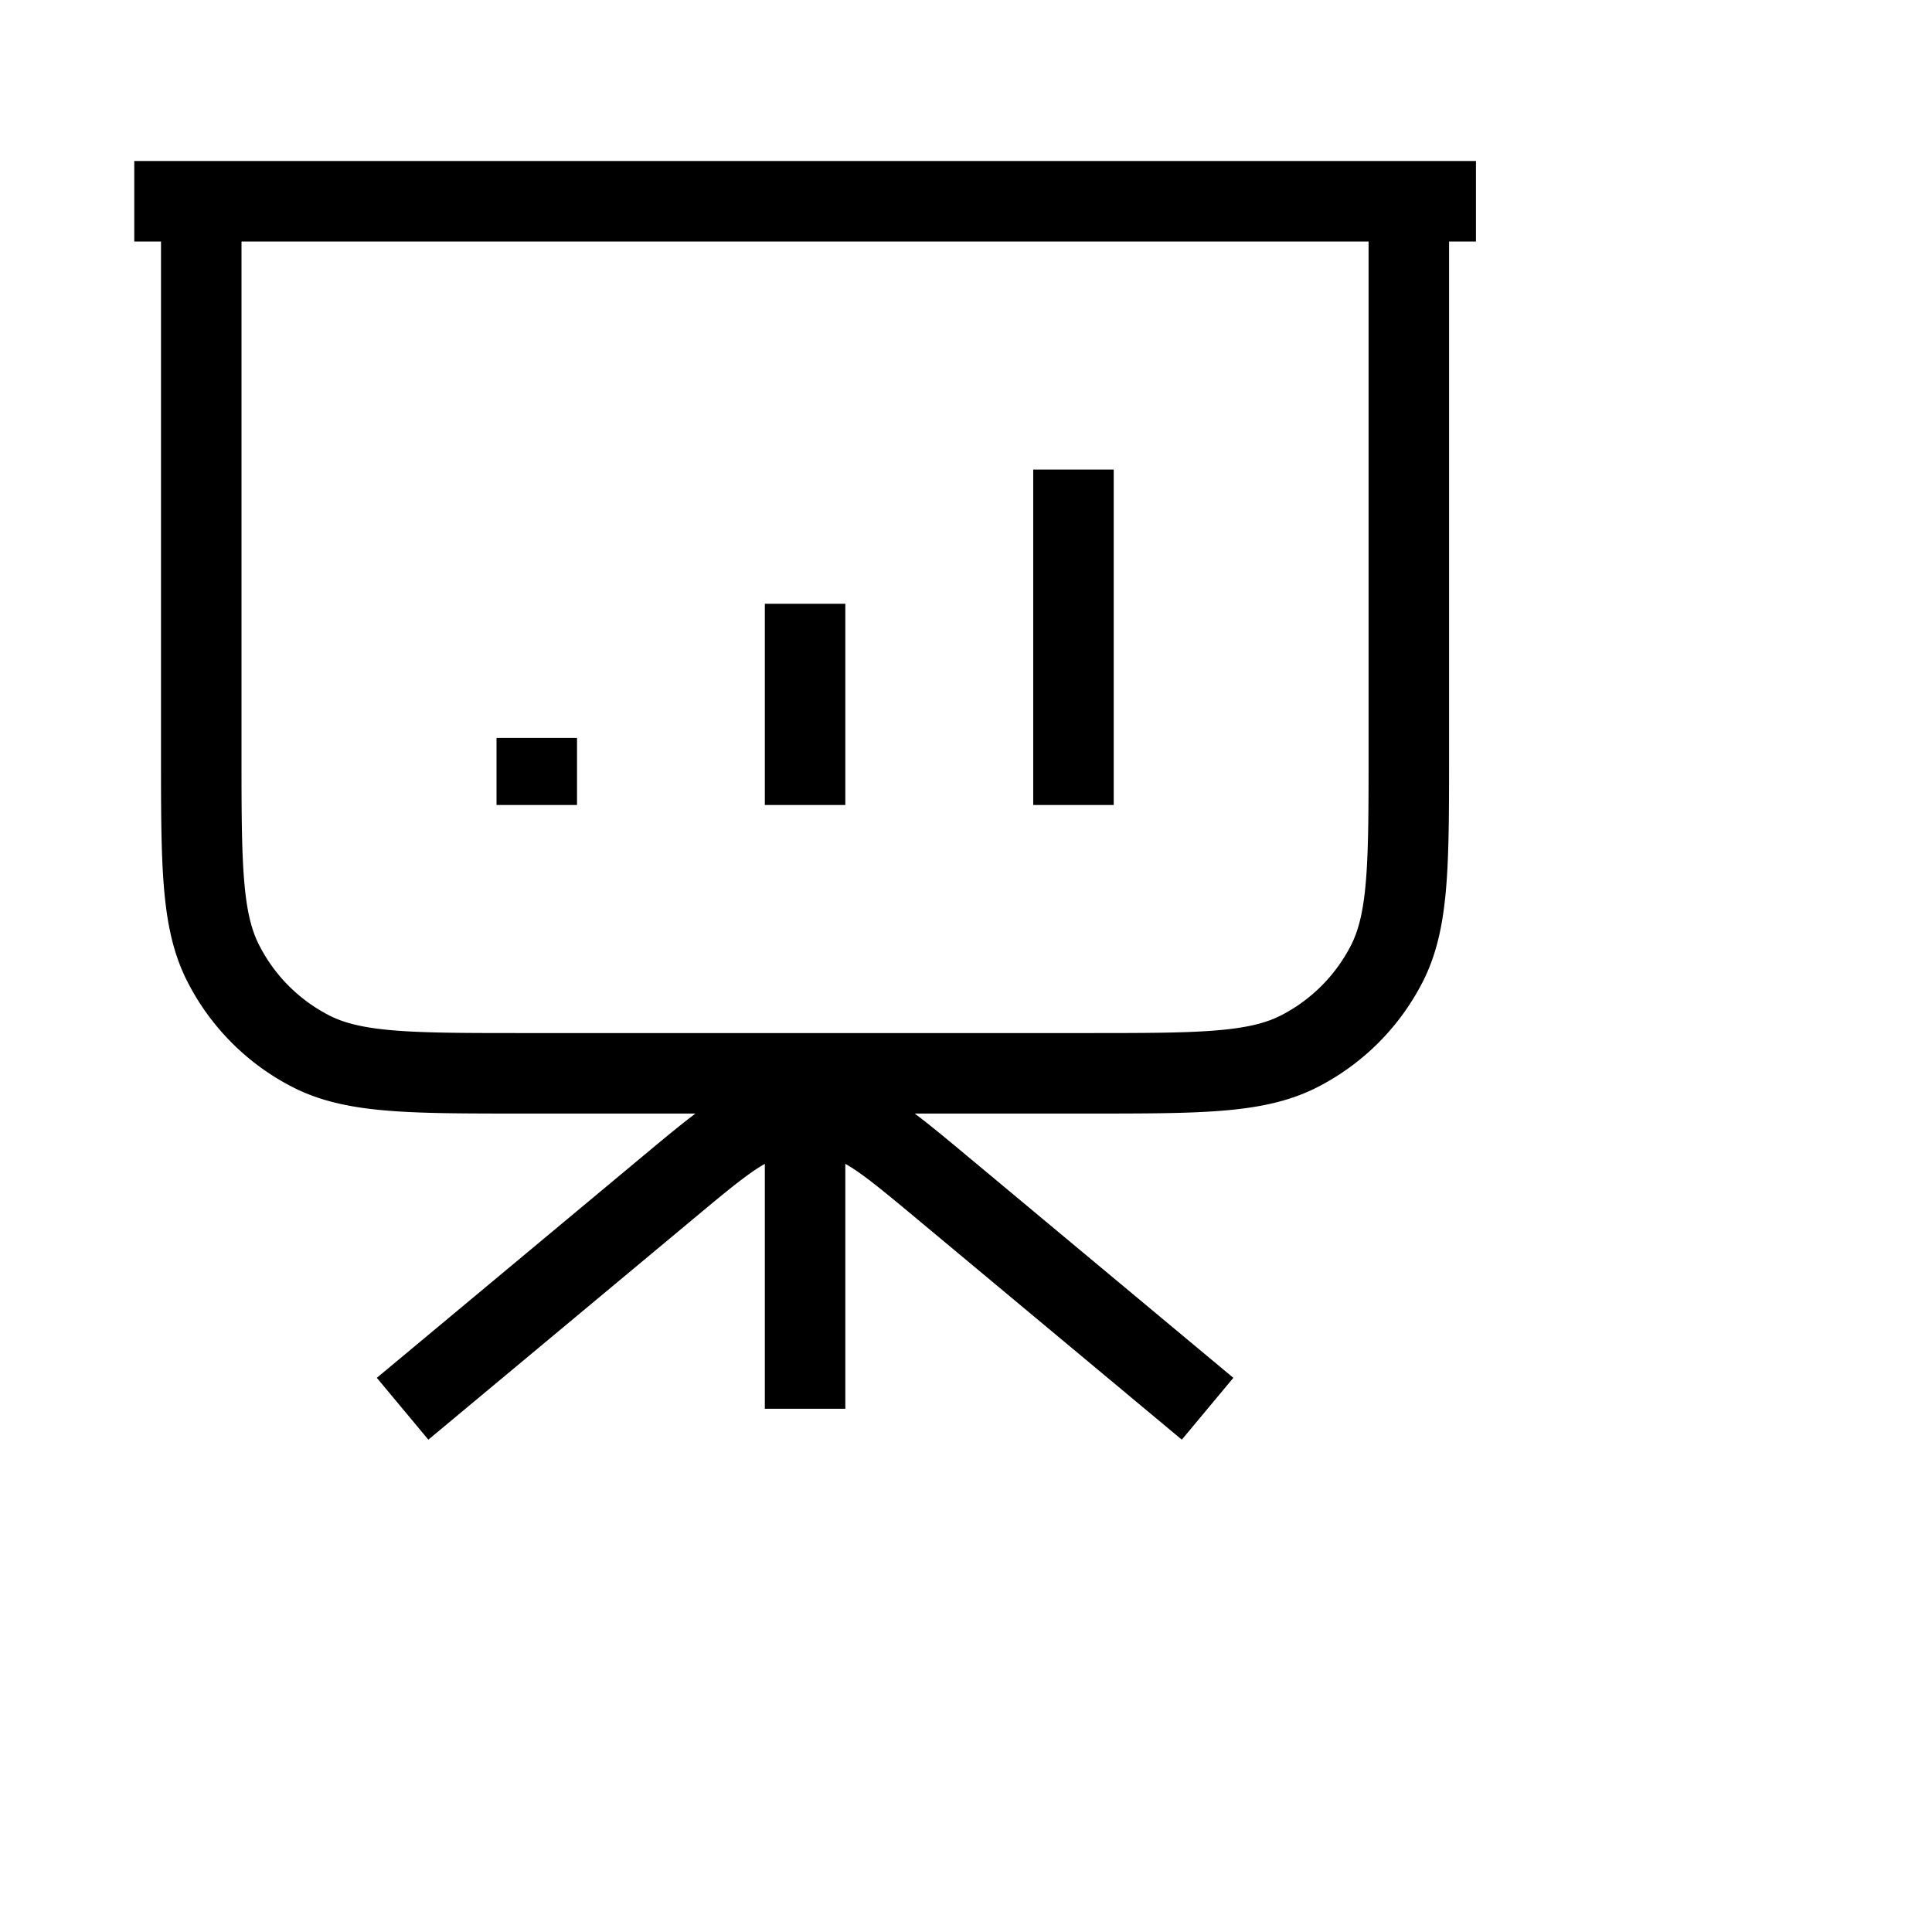 <svg width="24" height="24" fill="none" xmlns="http://www.w3.org/2000/svg"><path d="M10.001 13.333V17.5m5 0l-3.292-2.744c-.608-.506-.912-.76-1.25-.856a1.668 1.668 0 00-.915 0c-.339.097-.643.35-1.25.856L5.001 17.5m1.667-8.333V10m3.333-2.5V10m3.334-4.167V10m5-7.5H1.668m.833 0h15v6.833c0 1.4 0 2.1-.272 2.635a2.5 2.5 0 01-1.093 1.093c-.534.272-1.235.272-2.635.272h-7c-1.4 0-2.1 0-2.635-.272a2.5 2.5 0 01-1.092-1.093C2.5 11.434 2.5 10.733 2.5 9.333V2.5z"     stroke="currentColor"
              strokeOpacity="currentOpacity"
              strokeWidth="1.2"
              strokeLinecap="round"
              strokeLinejoin="round"
            />
          </svg>